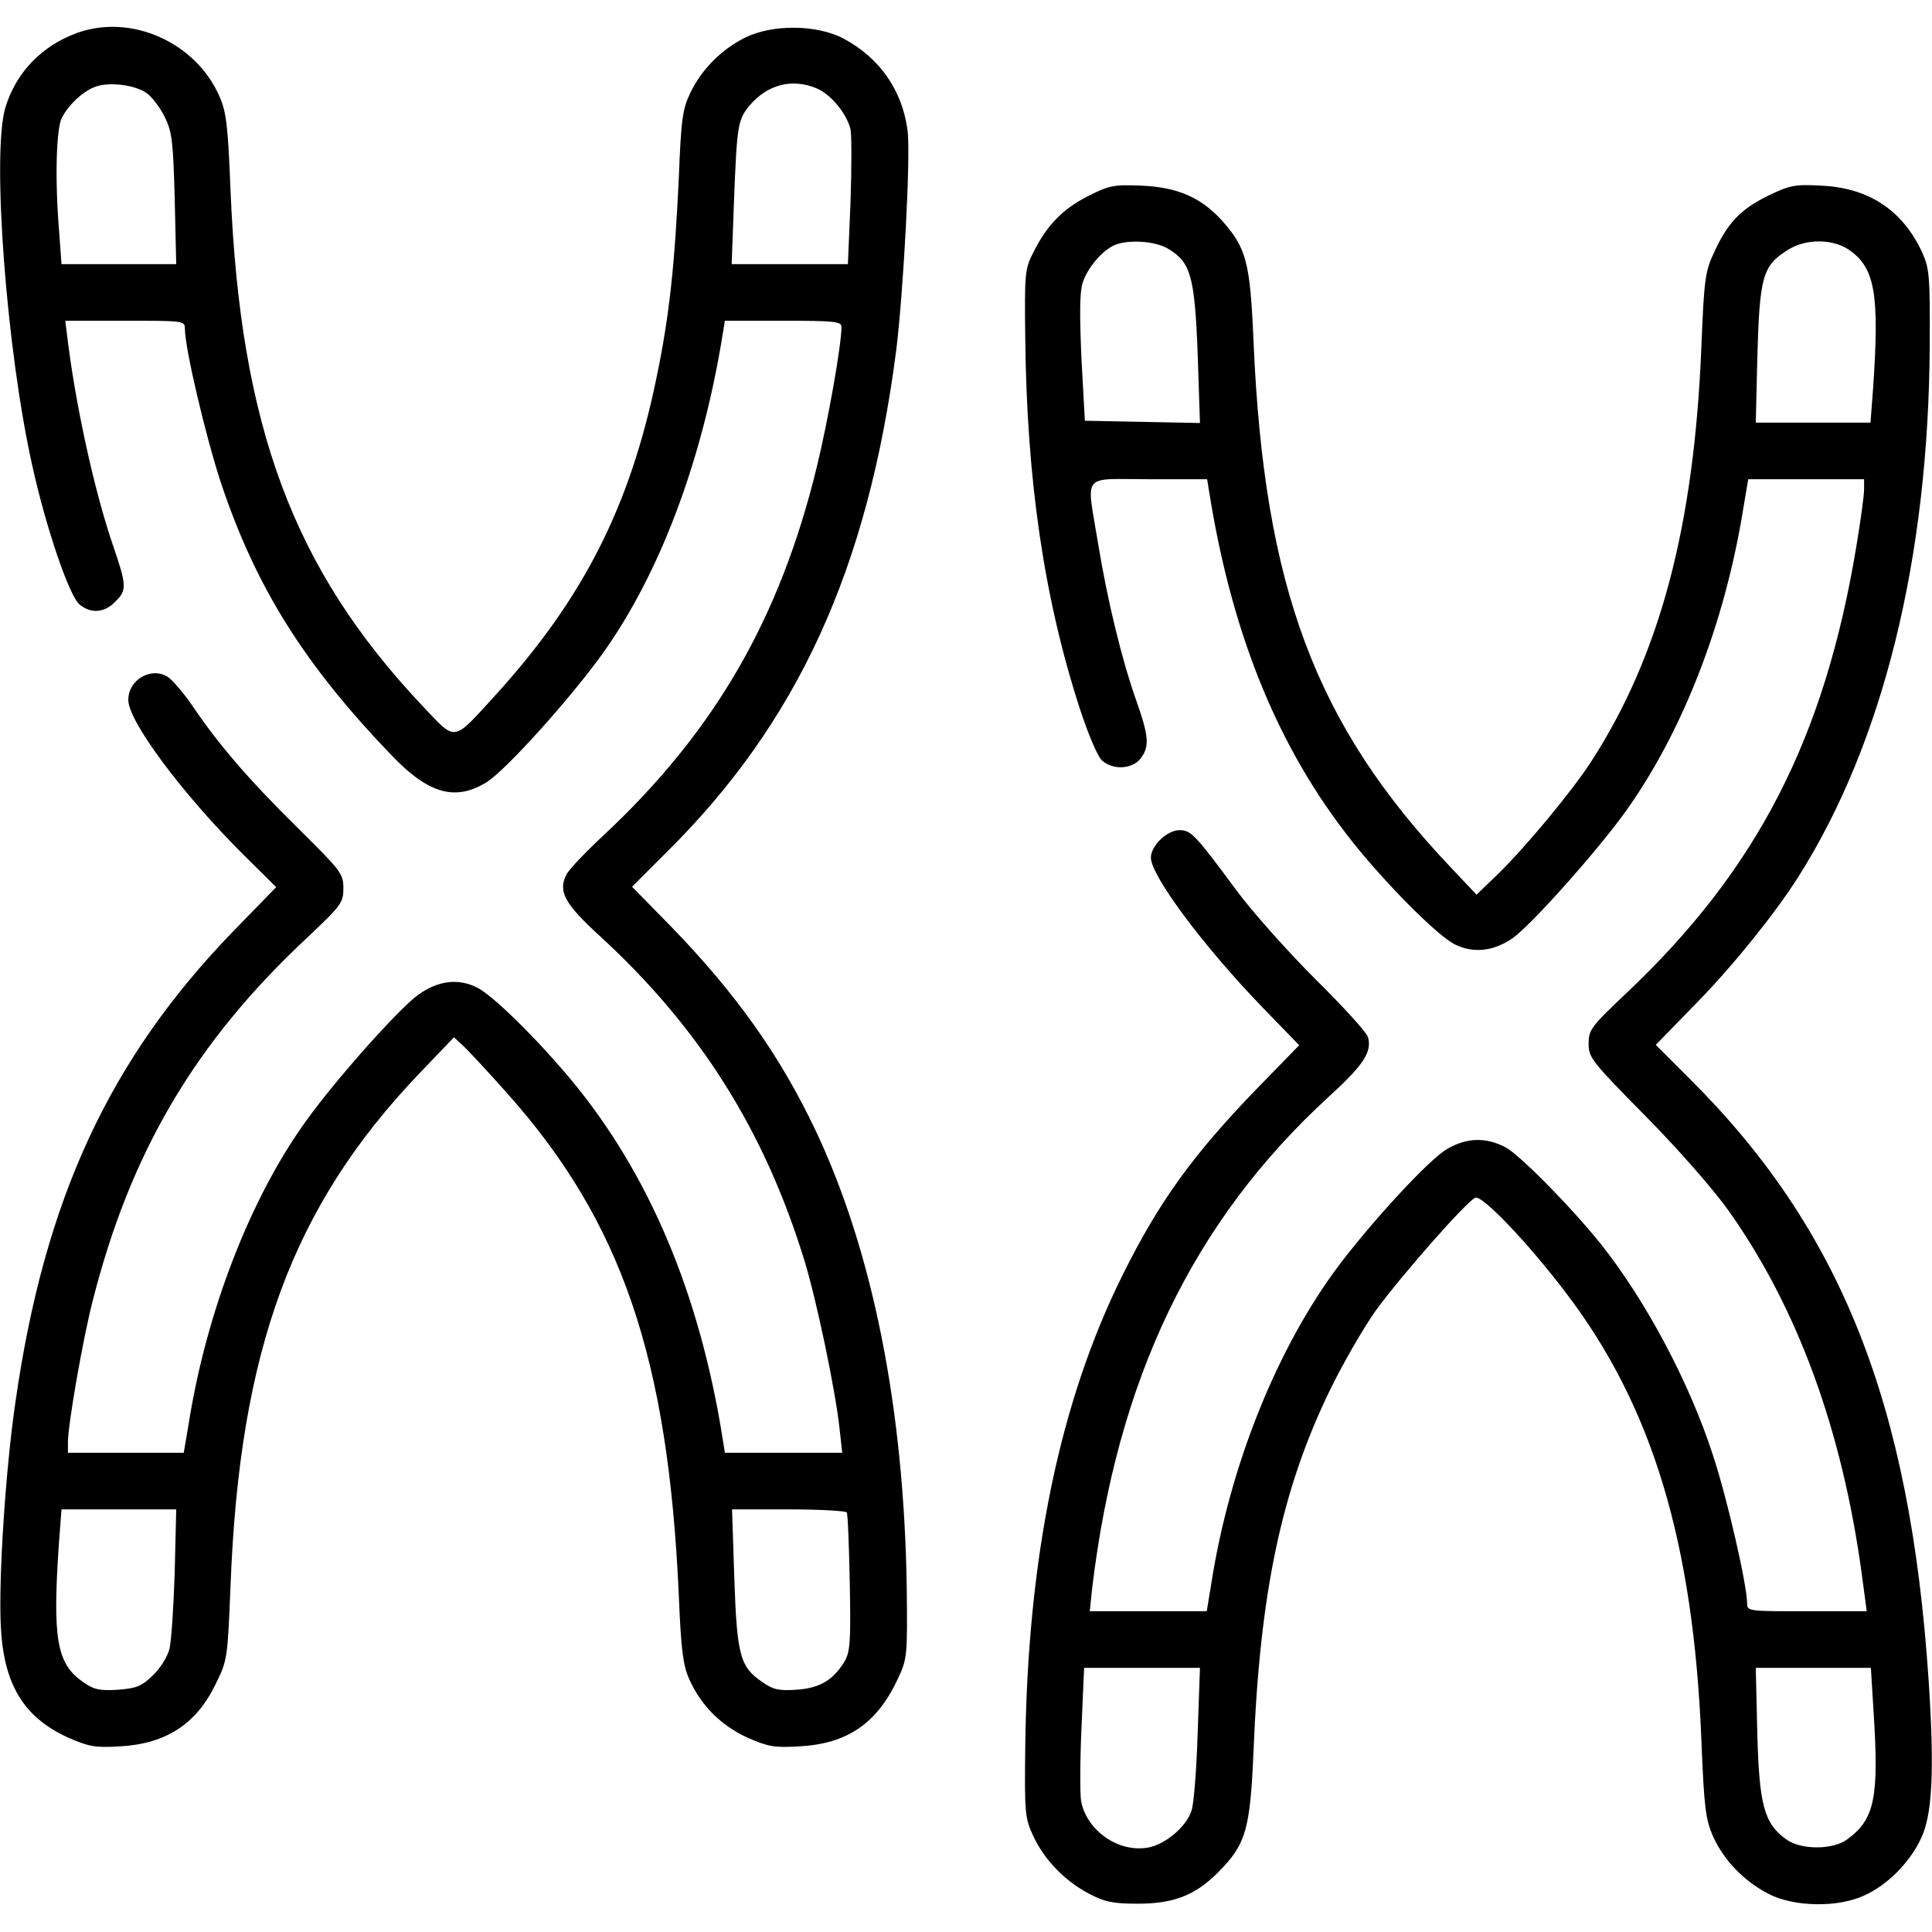 <?xml version="1.0" standalone="no"?>
<!DOCTYPE svg PUBLIC "-//W3C//DTD SVG 20010904//EN"
 "http://www.w3.org/TR/2001/REC-SVG-20010904/DTD/svg10.dtd">
<svg version="1.0" xmlns="http://www.w3.org/2000/svg"
 width="512pt" height="512pt" viewBox="0 0 512 512"
 preserveAspectRatio="xMidYMid meet">

<g transform="translate(0,512) scale(0.1,-0.1)"
fill="#000000" stroke="none">
<path d="M205 5033 c-94 -34 -163 -105 -191 -199 -36 -122 3 -643 72 -950 36
-163 98 -345 125 -366 30 -25 66 -22 94 7 32 31 31 43 -6 151 -50 146 -101
381 -122 562 l-4 32 159 0 c154 0 158 0 158 -21 0 -52 55 -285 95 -407 93
-279 222 -484 454 -725 98 -102 169 -121 252 -69 53 35 219 219 306 340 151
211 264 510 318 845 l6 37 154 0 c136 0 155 -2 155 -16 0 -48 -35 -247 -66
-374 -98 -401 -271 -700 -566 -975 -47 -44 -91 -90 -97 -103 -23 -44 -4 -78
88 -162 264 -242 436 -514 542 -858 32 -103 83 -345 94 -449 l7 -63 -156 0
-155 0 -6 38 c-61 384 -195 702 -402 951 -91 109 -205 221 -247 243 -50 26
-103 20 -156 -17 -50 -35 -217 -222 -297 -333 -149 -205 -266 -508 -313 -805
l-13 -77 -153 0 -154 0 0 28 c0 46 39 270 65 372 100 396 272 688 569 965 91
86 96 93 96 131 0 39 -6 46 -121 160 -129 127 -209 220 -278 322 -23 34 -53
69 -66 78 -44 28 -105 -7 -105 -61 0 -56 140 -245 303 -408 l89 -88 -114 -117
c-328 -339 -500 -709 -577 -1247 -26 -177 -45 -465 -39 -592 7 -156 60 -244
179 -298 55 -24 71 -27 138 -23 121 7 201 59 252 164 32 65 32 68 40 263 24
624 164 1004 500 1356 l92 96 25 -23 c14 -13 65 -68 114 -123 305 -341 429
-702 457 -1335 6 -144 11 -183 28 -221 31 -69 84 -122 154 -154 55 -24 71 -27
138 -23 127 7 205 61 260 178 25 54 26 59 24 240 -7 477 -90 894 -242 1215
-94 198 -211 363 -385 542 l-101 103 88 88 c350 345 537 753 612 1333 19 152
39 521 30 584 -14 106 -74 192 -170 243 -70 37 -187 38 -259 3 -63 -31 -116
-84 -146 -146 -21 -43 -25 -70 -31 -225 -11 -233 -25 -367 -59 -530 -70 -341
-193 -584 -425 -840 -118 -129 -104 -127 -197 -29 -341 362 -481 738 -507
1363 -7 175 -11 209 -30 252 -63 142 -233 218 -376 167z m184 -160 c14 -10 36
-39 48 -64 19 -38 22 -66 26 -216 l4 -173 -152 0 -152 0 -6 83 c-12 142 -8
276 7 305 18 34 53 68 86 81 35 15 107 7 139 -16z m1775 13 c38 -16 80 -67 90
-109 3 -15 3 -101 0 -192 l-7 -165 -154 0 -154 0 6 163 c8 205 10 220 42 258
47 55 112 72 177 45z m-1701 -3933 c-3 -93 -9 -184 -14 -203 -5 -20 -24 -51
-44 -70 -30 -29 -43 -34 -92 -38 -48 -3 -64 0 -92 20 -71 48 -82 115 -65 366
l7 92 152 0 152 0 -4 -167z m1781 159 c3 -5 6 -89 8 -188 3 -159 1 -182 -15
-209 -30 -48 -65 -69 -127 -73 -45 -3 -61 0 -89 20 -60 40 -68 71 -75 276 l-6
182 149 0 c82 0 152 -4 155 -8z"/>
<path d="M2883 4600 c-67 -34 -109 -77 -145 -150 -22 -42 -23 -56 -21 -225 4
-378 50 -691 144 -981 22 -68 48 -129 59 -139 29 -26 79 -24 102 4 25 32 23
59 -11 155 -38 108 -76 263 -101 416 -31 190 -47 170 135 170 l154 0 6 -37
c63 -393 193 -701 402 -952 91 -109 205 -221 247 -243 49 -25 103 -20 155 16
49 35 220 226 298 334 152 212 264 500 313 805 l13 77 153 0 154 0 0 -27 c0
-16 -9 -82 -20 -148 -84 -511 -263 -859 -609 -1186 -95 -90 -101 -98 -101
-135 0 -37 8 -47 153 -194 87 -88 181 -196 219 -250 182 -257 300 -580 352
-962 l13 -98 -159 0 c-154 0 -158 0 -158 21 0 48 -53 280 -91 394 -62 192
-179 411 -298 560 -78 97 -216 237 -252 255 -52 27 -103 25 -154 -5 -47 -27
-193 -185 -285 -306 -165 -219 -291 -532 -340 -846 l-12 -73 -155 0 -155 0 6
58 c66 556 267 976 629 1307 90 82 114 118 102 157 -4 13 -67 82 -139 153 -72
72 -166 177 -209 235 -109 148 -121 160 -151 160 -33 0 -76 -41 -76 -73 0 -48
141 -237 298 -399 l95 -98 -114 -117 c-168 -174 -257 -297 -353 -490 -168
-337 -253 -751 -259 -1253 -2 -174 -1 -188 21 -235 29 -63 83 -119 147 -153
42 -22 63 -27 130 -27 95 0 152 22 212 82 75 75 86 113 95 323 17 423 75 693
202 955 35 72 90 167 122 212 67 92 241 290 264 299 18 7 138 -118 239 -251
230 -301 339 -662 360 -1190 7 -174 11 -206 30 -250 28 -63 81 -119 146 -153
67 -36 186 -38 256 -5 60 27 119 86 149 149 31 63 37 179 21 422 -49 733 -232
1195 -635 1595 l-88 88 109 112 c96 98 207 236 268 332 225 355 346 844 349
1410 1 184 -1 204 -20 246 -52 112 -141 171 -267 177 -71 4 -84 1 -142 -27
-73 -36 -107 -72 -143 -151 -23 -49 -26 -71 -33 -245 -19 -480 -110 -821 -292
-1103 -52 -80 -173 -226 -249 -300 l-55 -53 -69 73 c-358 378 -494 740 -522
1393 -9 212 -19 248 -85 322 -55 60 -117 87 -212 91 -73 3 -85 1 -142 -28z
m214 -140 c59 -36 69 -73 77 -278 l6 -183 -153 3 -152 3 -9 164 c-5 115 -5
176 3 201 12 39 52 87 86 101 37 15 109 10 142 -11z m1803 -2 c69 -48 81 -116
64 -366 l-7 -92 -152 0 -152 0 4 168 c6 223 14 248 83 291 48 29 117 28 160
-1z m-1726 -3930 c-3 -95 -10 -187 -16 -205 -12 -42 -68 -90 -114 -99 -79 -15
-164 44 -179 123 -3 18 -3 106 1 193 l7 160 154 0 153 0 -6 -172z m1791 58
c15 -231 3 -287 -69 -340 -38 -29 -124 -29 -163 0 -58 42 -71 91 -76 282 l-4
172 152 0 153 0 7 -114z"/>
</g>
</svg>
